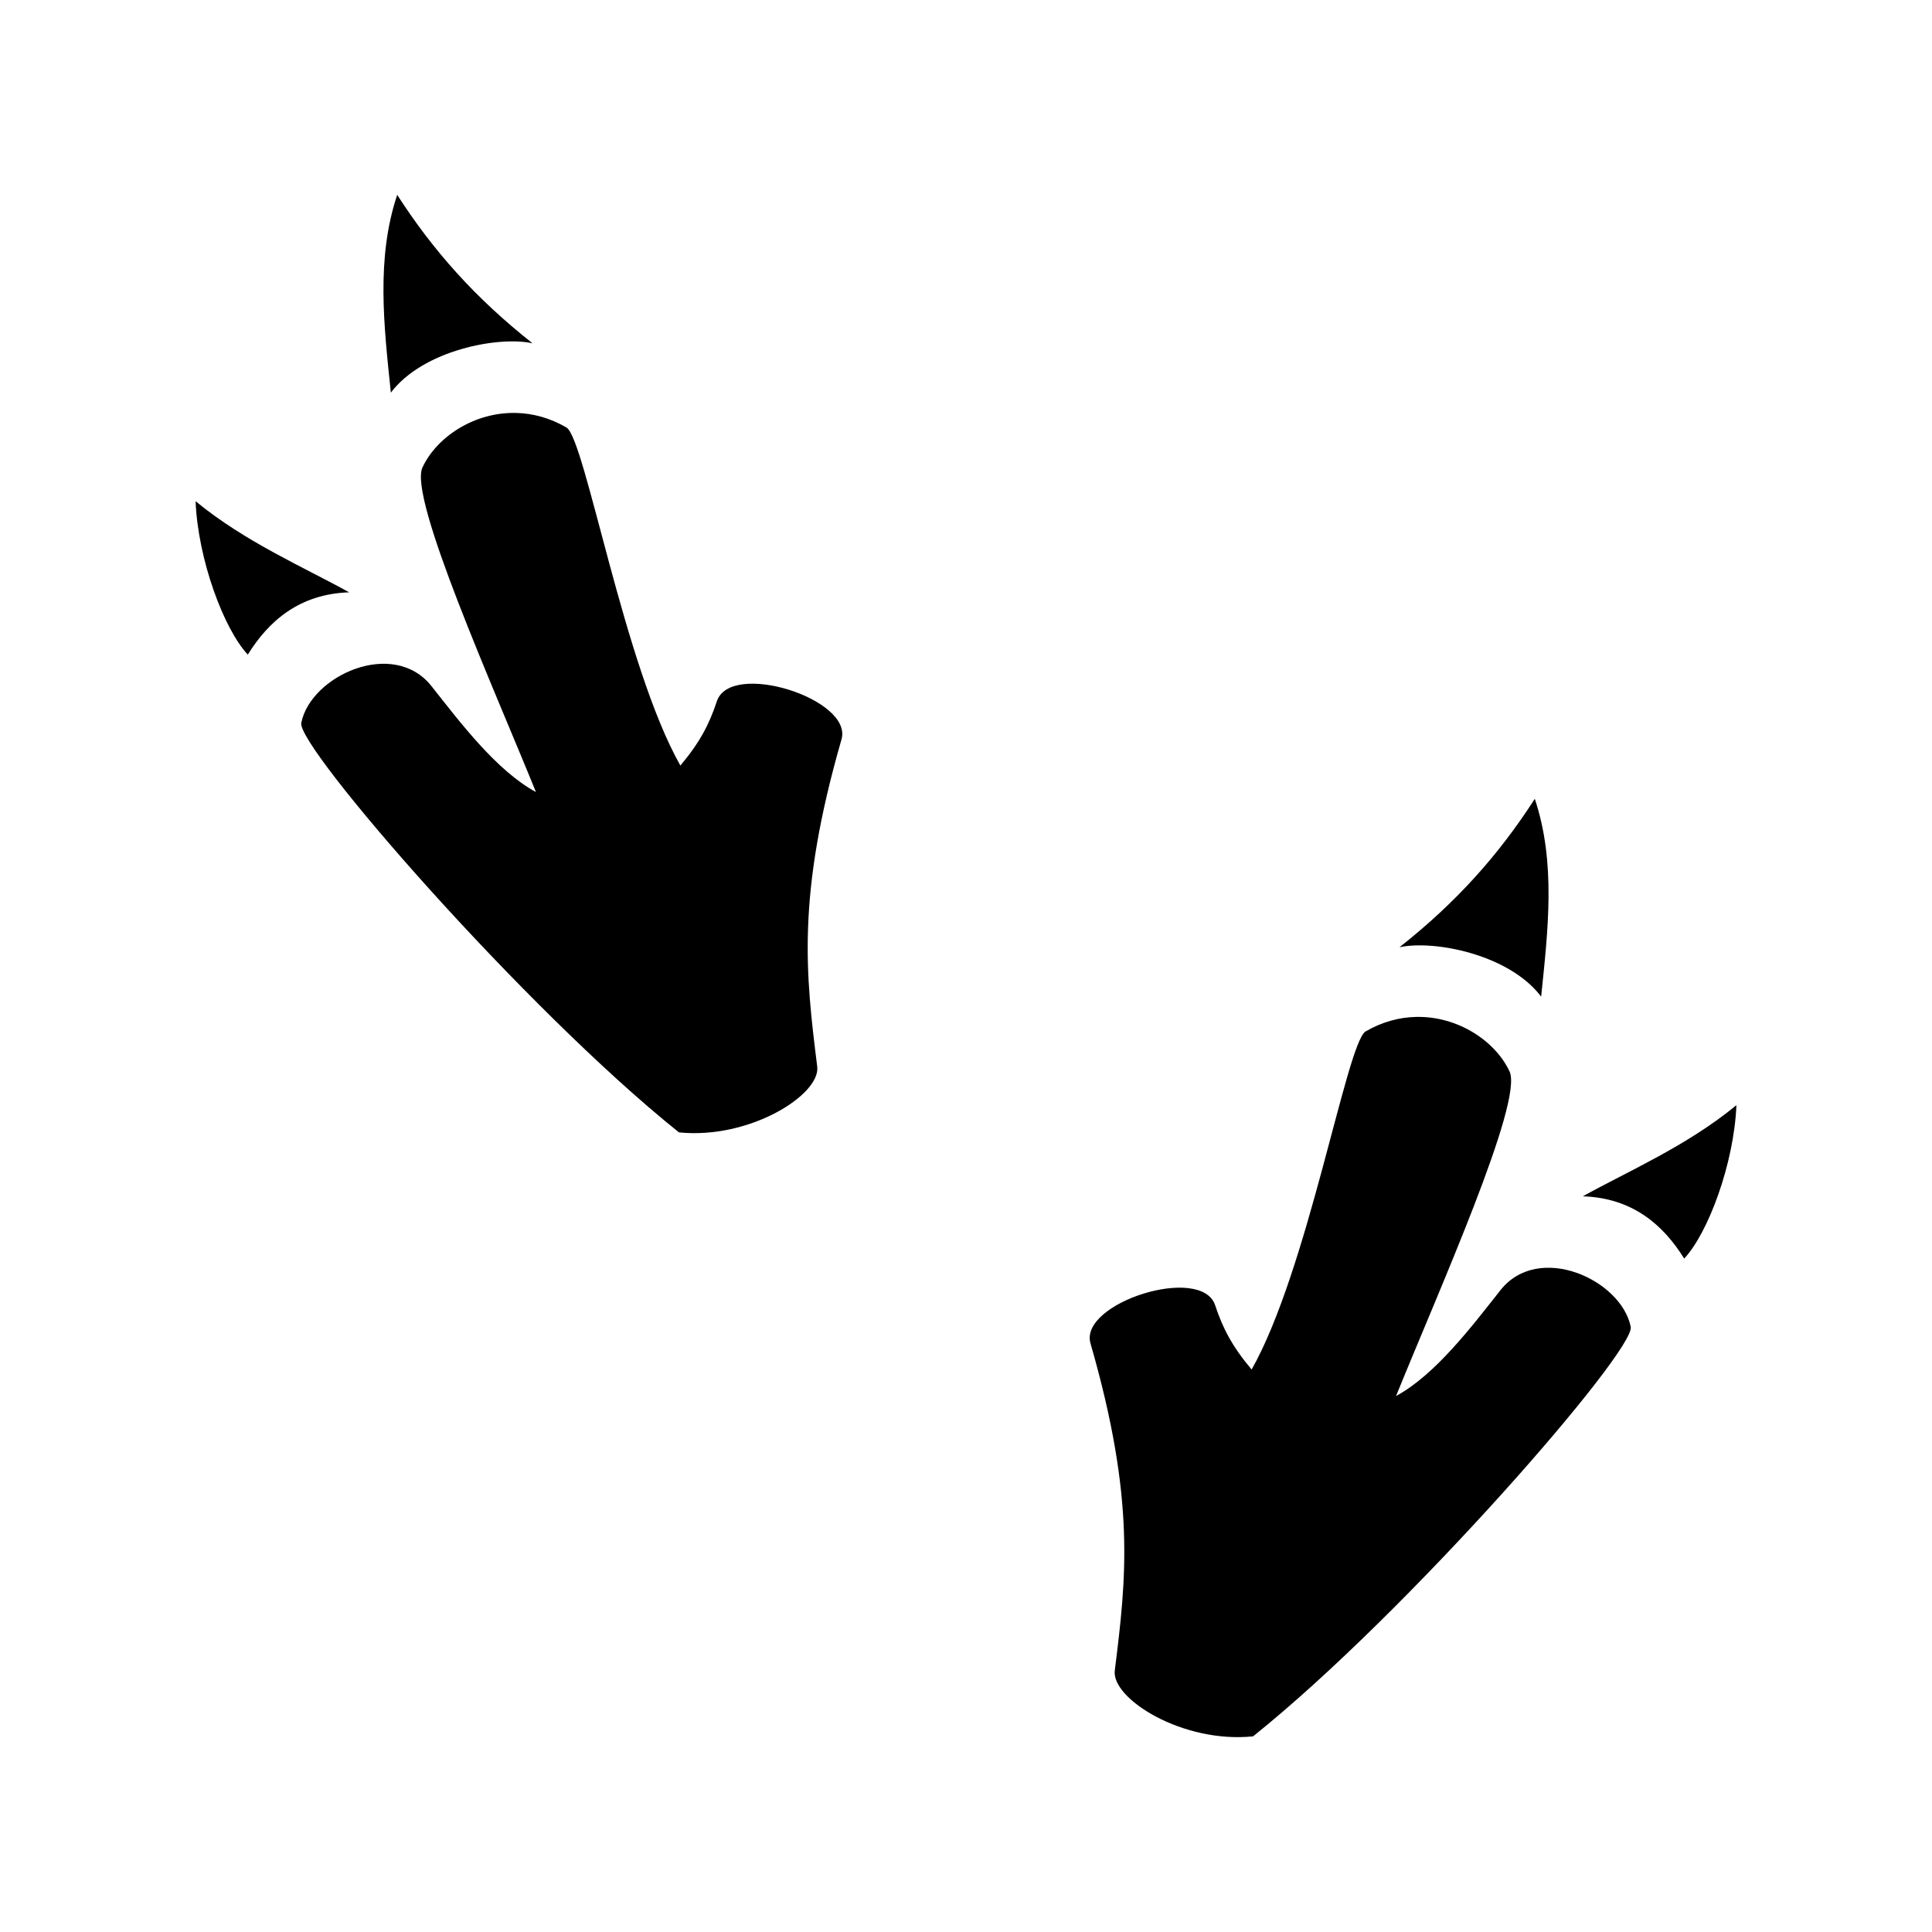 <svg xmlns="http://www.w3.org/2000/svg" width="100%" height="100%" viewBox="0 0 588.8 588.8"><path fill="currentColor" d="M121.051 59.388c10.808 16.773 23.587 31.3 41.244 45.234-10.27-2.274-33.336 2.031-43.177 15.039-2.1-20.28-4.55-40.888 1.933-60.273z m36.295 66.462c5.02 0.13 10.25 1.489 15.344 4.463 5.787 4 17.457 72.552 34.66 103.002 5.98-7.097 8.85-12.717 11.108-19.562 4.16-12.609 41.558-0.75 38 11.594-13.773 47.772-10.911 71.476-7.4 99.714 1.062 8.552-20.608 22.253-42.143 20.043C159.7 307.306 90.38 227.55 91.815 220.31c2.844-14.343 28.053-25.924 39.717-11.164 8.72 11.034 19.825 25.756 31.803 32.237-12.897-31.854-38.887-89.693-34.584-98.92 4.314-9.253 15.768-16.944 28.595-16.612z m-97.74 26.9c15.159 12.472 33.13 20.169 46.809 27.768-15.075 0.5-24.481 8.642-30.895 18.983-7.286-7.79-15.178-28.902-15.914-46.75z m408.143 90.708c6.482 19.385 4.03 39.992 1.931 60.273-9.841-13.008-32.906-17.315-43.177-15.04 17.657-13.934 30.438-28.46 41.246-45.233z m-36.295 66.463c12.827-0.333 24.28 7.359 28.595 16.611 4.303 9.227-21.69 67.064-34.586 98.918 11.978-6.48 23.086-21.203 31.805-32.236 11.664-14.76 36.871-3.18 39.715 11.164 1.435 7.239-67.886 86.999-115.1 124.797-21.535 2.21-43.203-11.494-42.14-20.045 3.51-28.238 6.37-51.94-7.403-99.713-3.558-12.344 33.842-24.205 38.002-11.596 2.259 6.845 5.126 12.467 11.106 19.565 17.203-30.45 28.875-99.003 34.662-103.002 5.095-2.975 10.324-4.333 15.344-4.463z m97.74 26.9c-0.736 17.848-8.628 38.958-15.914 46.748-6.414-10.341-15.822-18.48-30.897-18.98 13.679-7.6 31.652-15.297 46.81-27.768z" /></svg>